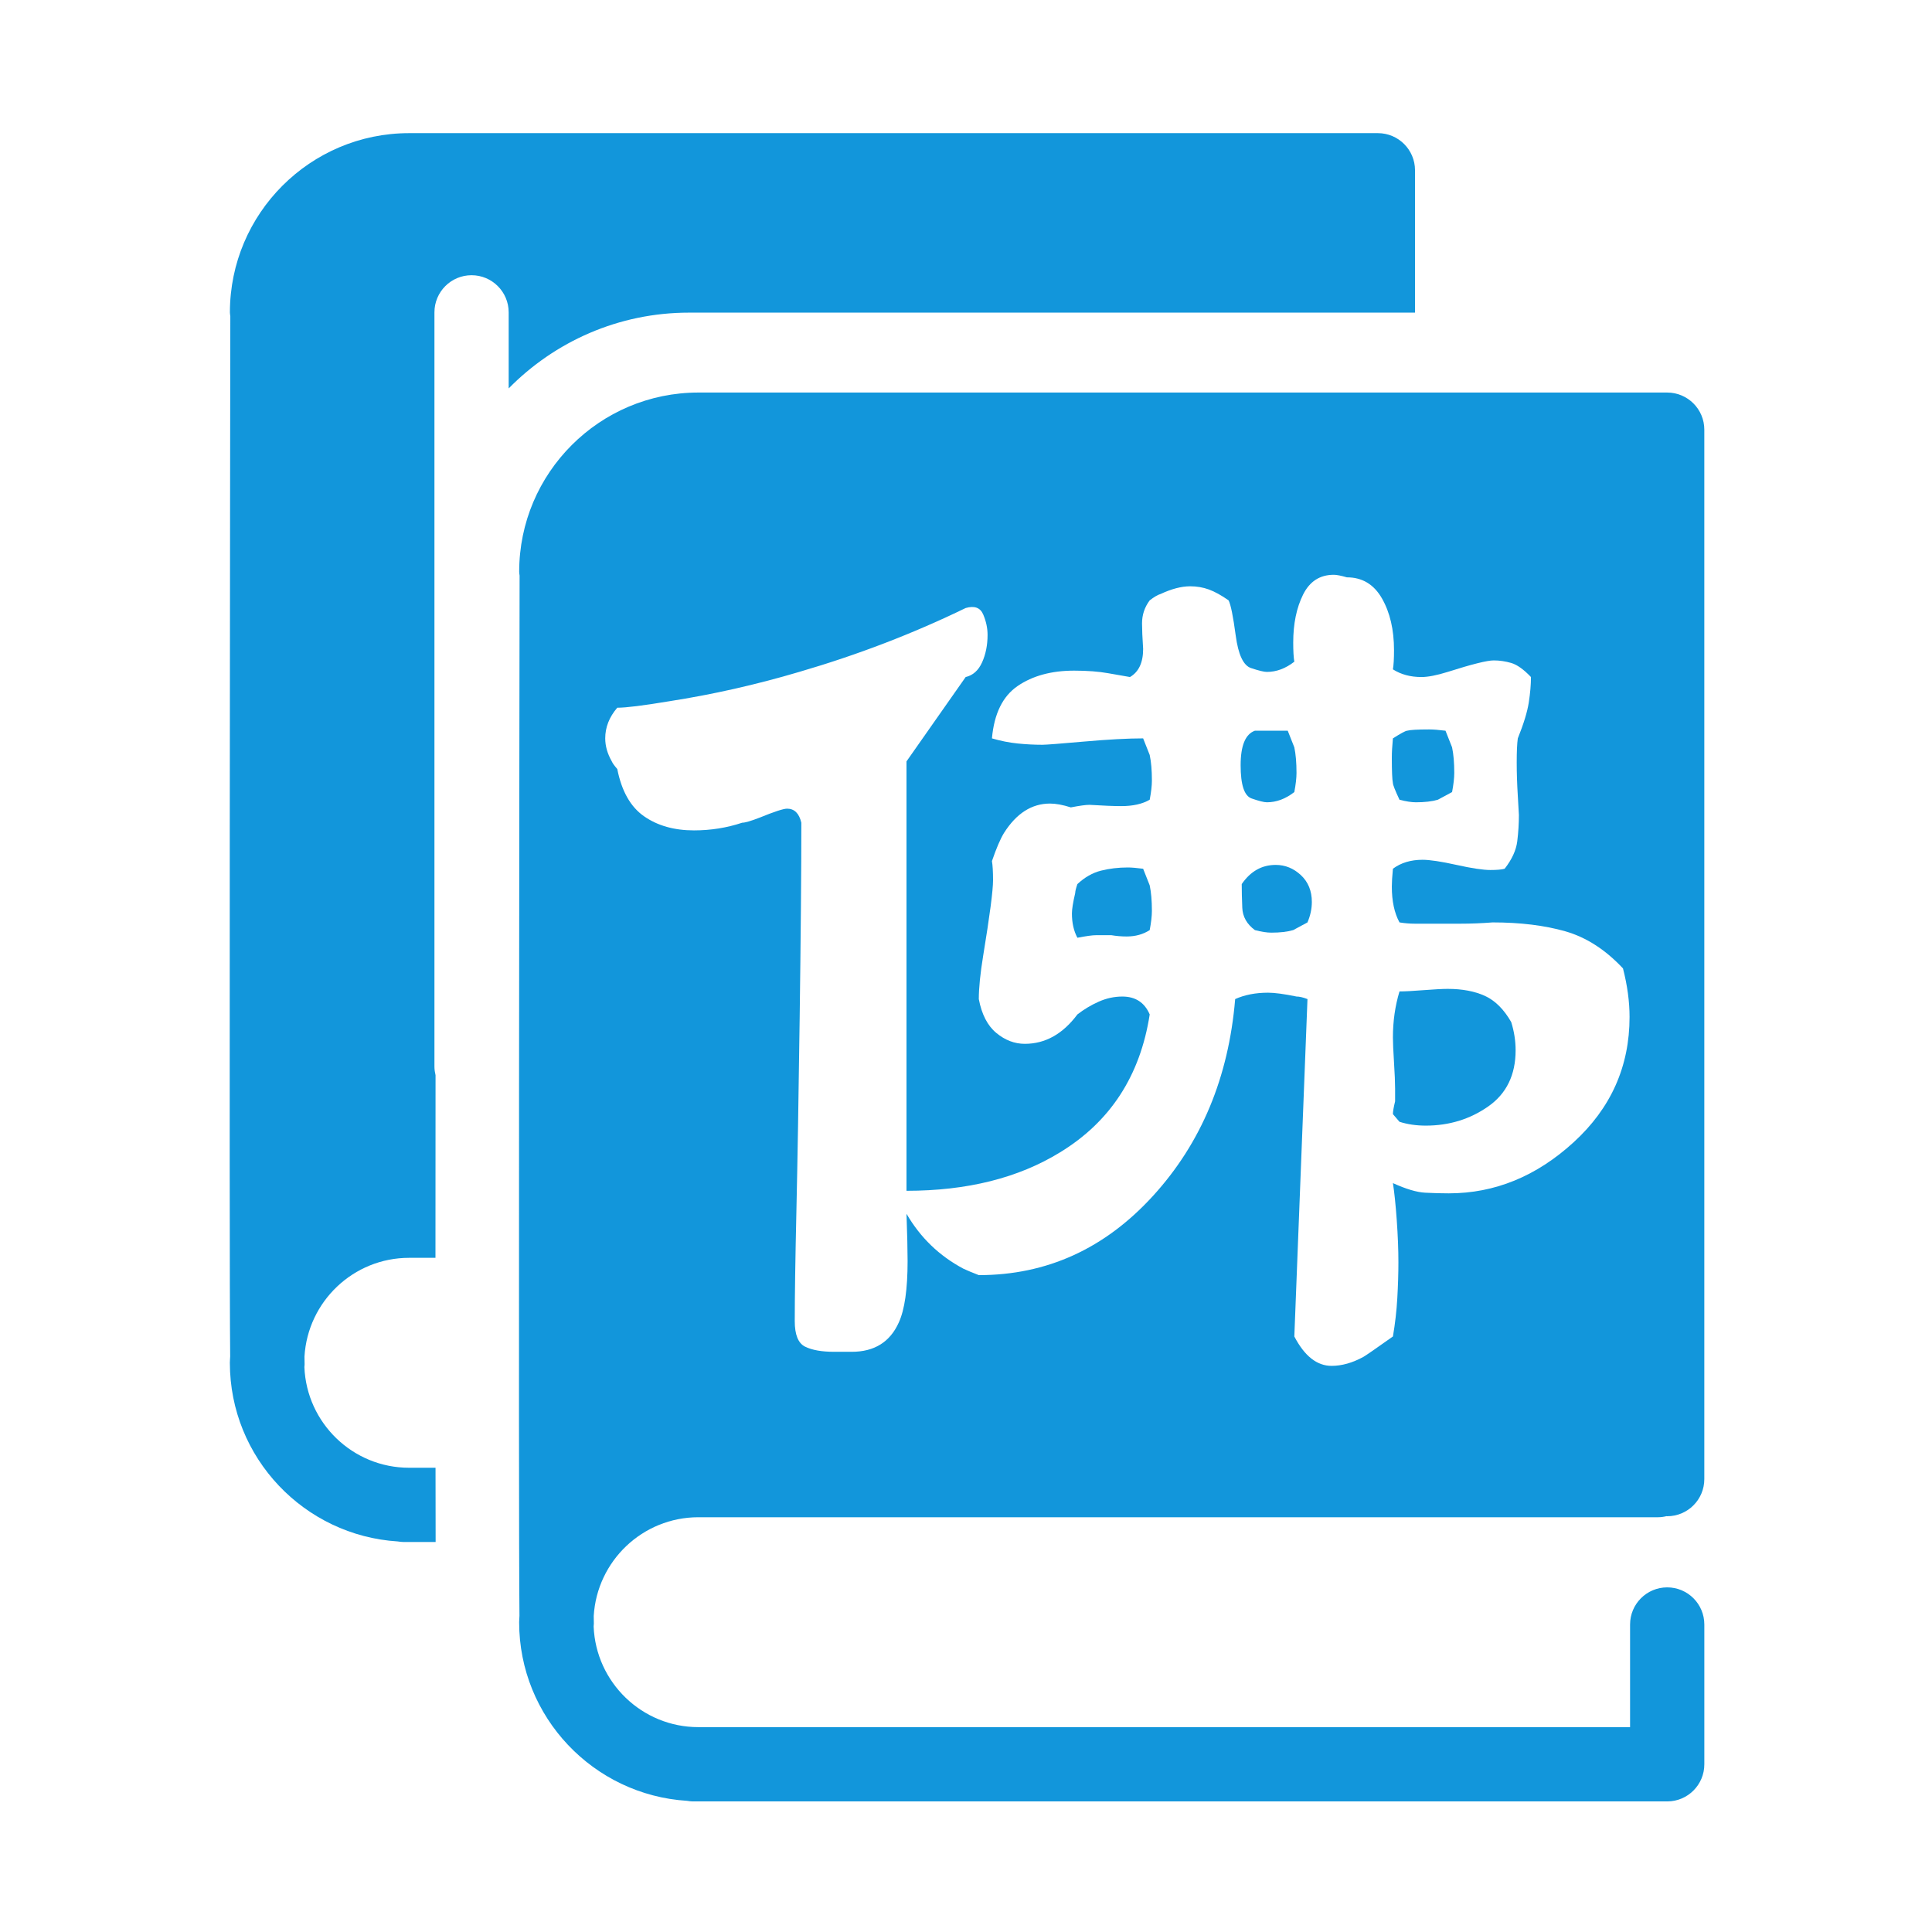 <?xml version="1.0" standalone="no"?><!DOCTYPE svg PUBLIC "-//W3C//DTD SVG 1.1//EN" "http://www.w3.org/Graphics/SVG/1.1/DTD/svg11.dtd"><svg t="1731550302773" class="icon" viewBox="0 0 1024 1024" version="1.1" xmlns="http://www.w3.org/2000/svg" p-id="21491" xmlns:xlink="http://www.w3.org/1999/xlink" width="200" height="200"><path d="M269.609 205.859l0-40.303c0-10.87-8.816-19.685-19.679-19.685-10.87 0-19.669 8.816-19.669 19.685l0 399.729c0 1.588 0.238 3.12 0.588 4.608-0.023 32.775-0.034 65.573-0.044 96.783L216.832 666.676c-29.561 0-53.743 23.206-55.458 52.355 0.021 1.775 0.044 3.109 0.067 3.997 0.011 0.533-0.078 1.044-0.111 1.554 1.194 29.622 25.603 53.36 55.503 53.36l14.006 0c0.011 14.745 0.034 28.024 0.055 39.348l-17.042 0c-1.022 0-1.999-0.133-2.998-0.289-49.597-3.109-89.023-44.322-89.023-94.684 0-1.154 0.133-2.265 0.167-3.396-0.6-58.451 0-502.936 0.073-551.31-0.084-0.683-0.217-1.355-0.217-2.044 0-52.383 42.613-94.996 94.99-94.996l31.448 0 477.203 0 4.807 0c10.87 0 19.685 8.816 19.685 19.685l0 75.444L365.243 165.702C327.855 165.678 293.985 181.093 269.609 205.859z" p-id="21492" fill="#1296db"></path><path d="M741.756 423.875c3.483 0.91 6.387 1.355 8.71 1.355 4.646 0 8.51-0.445 11.614-1.355 0.772-0.444 3.285-1.799 7.549-4.065 0.771-4.064 1.161-7.451 1.161-10.16 0-5.419-0.391-9.927-1.161-13.548-0.39-0.899-1.552-3.831-3.484-8.806-3.484-0.444-6.387-0.677-8.71-0.677-6.197 0-10.071 0.233-11.612 0.677-0.781 0-3.294 1.356-7.549 4.064-0.391 4.066-0.58 7.452-0.58 10.16 0 7.229 0.19 11.749 0.58 13.548C738.273 415.979 739.434 418.911 741.756 423.875z" p-id="21493" fill="#1296db"></path><path d="M738.273 590.506l3.483 4.064c4.255 1.356 8.901 2.033 13.935 2.033 12.385 0 23.417-3.389 33.098-10.162 9.672-6.772 14.518-16.699 14.518-29.803 0-4.964-0.781-9.927-2.324-14.902-3.873-6.773-8.519-11.399-13.934-13.885-5.427-2.476-12.003-3.726-19.743-3.726-2.713 0-6.969 0.234-12.775 0.677-5.806 0.455-10.071 0.678-12.774 0.678-2.323 7.683-3.483 15.81-3.483 24.385 0 2.708 0.191 7.112 0.581 13.209 0.38 6.094 0.579 10.728 0.579 13.884 0 2.265 0 4.52 0 6.773C738.654 586.897 738.273 589.152 738.273 590.506z" p-id="21494" fill="#1296db"></path><path d="M883.645 841.339c-10.858 0-19.674 8.816-19.674 19.697l0 54.382L370.151 915.417c-29.91 0-54.315-23.737-55.508-53.338 0.021-0.533 0.111-1.044 0.111-1.576-0.021-0.867-0.044-2.221-0.067-3.997 1.715-29.135 25.898-52.338 55.464-52.338l508.653 0c1.554 0 3.053-0.222 4.497-0.577 0.111 0 0.233 0.045 0.344 0.045 10.858 0 19.675-8.816 19.675-19.675l0-556.228c0-10.87-8.816-19.679-19.675-19.679l-4.819 0L401.616 208.054l-31.443 0c-52.383 0-94.996 42.613-94.996 94.978 0 0.705 0.138 1.365 0.216 2.06-0.067 48.375-0.671 492.859-0.067 551.305-0.034 1.132-0.172 2.265-0.172 3.397 0 50.362 39.432 91.576 89.023 94.684 0.987 0.155 1.965 0.311 2.997 0.311l516.47 0c10.881 0 19.685-8.816 19.685-19.675l0-74.078C903.33 850.155 894.525 841.339 883.645 841.339zM327.166 375.104c4.645 0 13.736-1.122 27.292-3.387 23.226-3.609 46.252-8.806 69.099-15.579 30.965-9.029 60.388-20.321 88.259-33.868 4.645-1.355 7.739-0.222 9.291 3.387 1.543 3.618 2.324 7.229 2.324 10.838 0 5.419-0.971 10.276-2.903 14.564-1.941 4.297-4.846 6.889-8.711 7.789l-31.356 44.706 0 227.594c32.128 0 59.228-6.775 81.293-20.321 26.71-16.257 42.578-40.64 47.612-73.153-2.712-6.32-7.548-9.483-14.518-9.483-4.263 0-8.419 0.91-12.482 2.709-4.067 1.81-7.84 4.065-11.323 6.774-7.748 10.392-17.039 15.579-27.871 15.579-5.427 0-10.452-1.915-15.098-5.758-4.645-3.83-7.747-9.821-9.291-17.95 0-5.863 0.772-13.548 2.323-23.03 3.484-21.22 5.226-34.546 5.226-39.965 0-4.509-0.2-7.895-0.581-10.16 2.324-6.773 4.446-11.738 6.387-14.902 6.578-10.382 14.708-15.579 24.388-15.579 3.092 0 6.767 0.677 11.032 2.032 4.644-0.901 7.929-1.356 9.871-1.356 7.349 0.455 12.965 0.677 16.84 0.677 6.187 0 11.224-1.123 15.097-3.387 0.772-4.065 1.161-7.451 1.161-10.161 0-5.418-0.39-9.927-1.161-13.547-0.391-0.899-1.552-3.831-3.483-8.807-8.128 0-18.58 0.572-31.356 1.695-12.773 1.131-20.134 1.694-22.065 1.694-4.265 0-8.62-0.223-13.067-0.677-4.455-0.445-9-1.355-13.646-2.71 1.161-13.091 5.708-22.352 13.646-27.772 7.931-5.418 17.901-8.128 29.904-8.128 6.969 0 12.965 0.454 18.002 1.355 5.025 0.91 8.9 1.588 11.612 2.032 4.646-2.71 6.969-7.675 6.969-14.902-0.39-5.863-0.581-10.382-0.581-13.547 0-4.509 1.353-8.572 4.066-12.193 2.323-1.8 4.256-2.932 5.807-3.387 5.806-2.71 11.032-4.065 15.676-4.065 3.484 0 6.769 0.571 9.872 1.693 3.092 1.133 6.578 3.048 10.452 5.758 1.162 2.265 2.414 8.467 3.774 18.627 1.351 10.16 4.065 15.919 8.128 17.272 4.066 1.355 6.868 2.032 8.421 2.032 5.025 0 9.871-1.8 14.517-5.418-0.39-2.254-0.581-5.643-0.581-10.161 0-9.927 1.744-18.395 5.226-25.402 3.484-6.995 8.901-10.498 16.26-10.498 1.541 0 3.864 0.455 6.968 1.354 8.128 0 14.316 3.726 18.581 11.178 4.254 7.45 6.387 16.595 6.387 27.433 0 4.52-0.201 7.907-0.581 10.16 4.255 2.71 9.29 4.065 15.096 4.065 3.484 0 8.131-0.899 13.937-2.71 12.774-4.065 20.904-6.097 24.386-6.097 3.094 0 6.188 0.455 9.291 1.356 3.094 0.91 6.578 3.386 10.452 7.451 0 4.064-0.39 8.583-1.161 13.547-0.781 4.974-2.713 11.293-5.806 18.966-0.39 2.71-0.581 7.007-0.581 12.87 0 5.419 0.192 11.293 0.581 17.612 0.382 6.329 0.579 9.716 0.579 10.16 0 4.519-0.289 9.144-0.871 13.886-0.579 4.741-2.812 9.598-6.676 14.562-1.552 0.455-4.066 0.677-7.549 0.677-3.875 0-9.871-0.898-18.002-2.709-8.128-1.799-14.135-2.709-18-2.709-6.197 0-11.422 1.587-15.677 4.741-0.391 4.065-0.58 7.229-0.58 9.484 0 7.683 1.352 14.002 4.065 18.966 2.704 0.455 5.416 0.677 8.129 0.677 2.704 0 5.607 0 8.709 0 5.028 0 10.254 0 15.678 0 5.417 0 11.031-0.222 16.84-0.677 14.706 0 27.581 1.587 38.612 4.742 11.033 3.165 21.195 9.715 30.485 19.643 2.322 9.039 3.483 17.611 3.483 25.74 0 26.195-9.871 48.325-29.613 66.38-19.743 18.067-41.806 27.096-66.196 27.096-3.873 0-8.038-0.105-12.482-0.34-4.456-0.221-10.163-1.916-17.13-5.081 0.772 4.975 1.452 11.517 2.031 19.643 0.581 8.127 0.872 15.58 0.872 22.352 0 5.876-0.199 12.193-0.58 18.966-0.39 6.776-1.161 13.549-2.323 20.322-8.91 6.329-14.135 9.937-15.678 10.837-5.806 3.166-11.422 4.742-16.839 4.742-7.748 0-14.326-5.186-19.743-15.579l6.969-178.824c-2.324-0.898-4.265-1.354-5.806-1.354-6.588-1.356-11.615-2.032-15.099-2.032-6.586 0-12.391 1.133-17.419 3.386-3.483 41.552-18 76.319-43.549 104.315-25.551 28.003-56.325 41.996-92.326 41.996-3.483-1.356-6.197-2.477-8.129-3.389-12.773-6.773-22.844-16.478-30.195-29.126 0.381 10.839 0.581 19.2 0.581 25.063 0 14.901-1.552 25.738-4.646 32.511-4.645 10.395-12.974 15.582-24.968 15.582-3.483 0-6.588 0-9.29 0-6.588 0-11.713-0.899-15.387-2.711-3.685-1.8-5.518-6.32-5.518-13.547 0-13.094 0.291-32.514 0.872-58.253 0.58-25.74 1.161-60.053 1.741-102.959 0.581-42.896 0.873-77.219 0.873-102.96-1.161-4.963-3.685-7.451-7.549-7.451-1.941 0-6.777 1.587-14.517 4.742-4.646 1.81-7.749 2.709-9.291 2.709-8.129 2.71-16.648 4.065-25.549 4.065-10.452 0-19.262-2.475-26.421-7.451-7.168-4.964-11.904-13.315-14.226-25.063-1.552-1.799-2.522-3.154-2.904-4.064-2.323-4.065-3.483-8.128-3.483-12.194C320.778 385.498 322.901 380.079 327.166 375.104z" p-id="21495" fill="#1296db"></path><path d="M658.142 468.581c0 3.618 0.09 7.789 0.291 12.531 0.19 4.741 2.411 8.699 6.676 11.853 3.484 0.911 6.387 1.356 8.71 1.356 4.645 0 8.511-0.445 11.612-1.356 0.772-0.444 3.285-1.799 7.55-4.064 1.542-3.608 2.323-7.217 2.323-10.838 0-5.865-1.941-10.606-5.807-14.224-3.873-3.609-8.329-5.419-13.355-5.419C668.784 458.421 662.786 461.808 658.142 468.581z" p-id="21496" fill="#1296db"></path><path d="M663.368 423.196c3.864 1.356 6.578 2.032 8.129 2.032 5.025 0 9.871-1.799 14.517-5.418 0.772-4.064 1.162-7.451 1.162-10.16 0-5.419-0.391-9.927-1.162-13.548-0.39-0.899-1.551-3.831-3.484-8.806l-17.419 0c-5.035 1.81-7.549 7.906-7.549 18.29C657.561 415.979 659.494 421.844 663.368 423.196z" p-id="21497" fill="#1296db"></path><path d="M610.528 482.805c0-5.419-0.39-9.927-1.161-13.547-0.391-0.899-1.552-3.832-3.483-8.807-3.484-0.443-6.197-0.677-8.128-0.677-5.037 0-9.782 0.572-14.227 1.694-4.455 1.133-8.619 3.504-12.483 7.113-0.782 2.265-1.161 3.841-1.161 4.741-1.161 4.974-1.743 8.583-1.743 10.839 0 4.973 0.962 9.26 2.904 12.869 4.645-0.899 7.93-1.355 9.871-1.355 2.703 0 5.415 0 8.128 0 2.706 0.454 5.416 0.677 8.129 0.677 4.646 0 8.71-1.123 12.194-3.387C610.138 488.902 610.528 485.515 610.528 482.805z" p-id="21498" fill="#1296db"></path></svg>